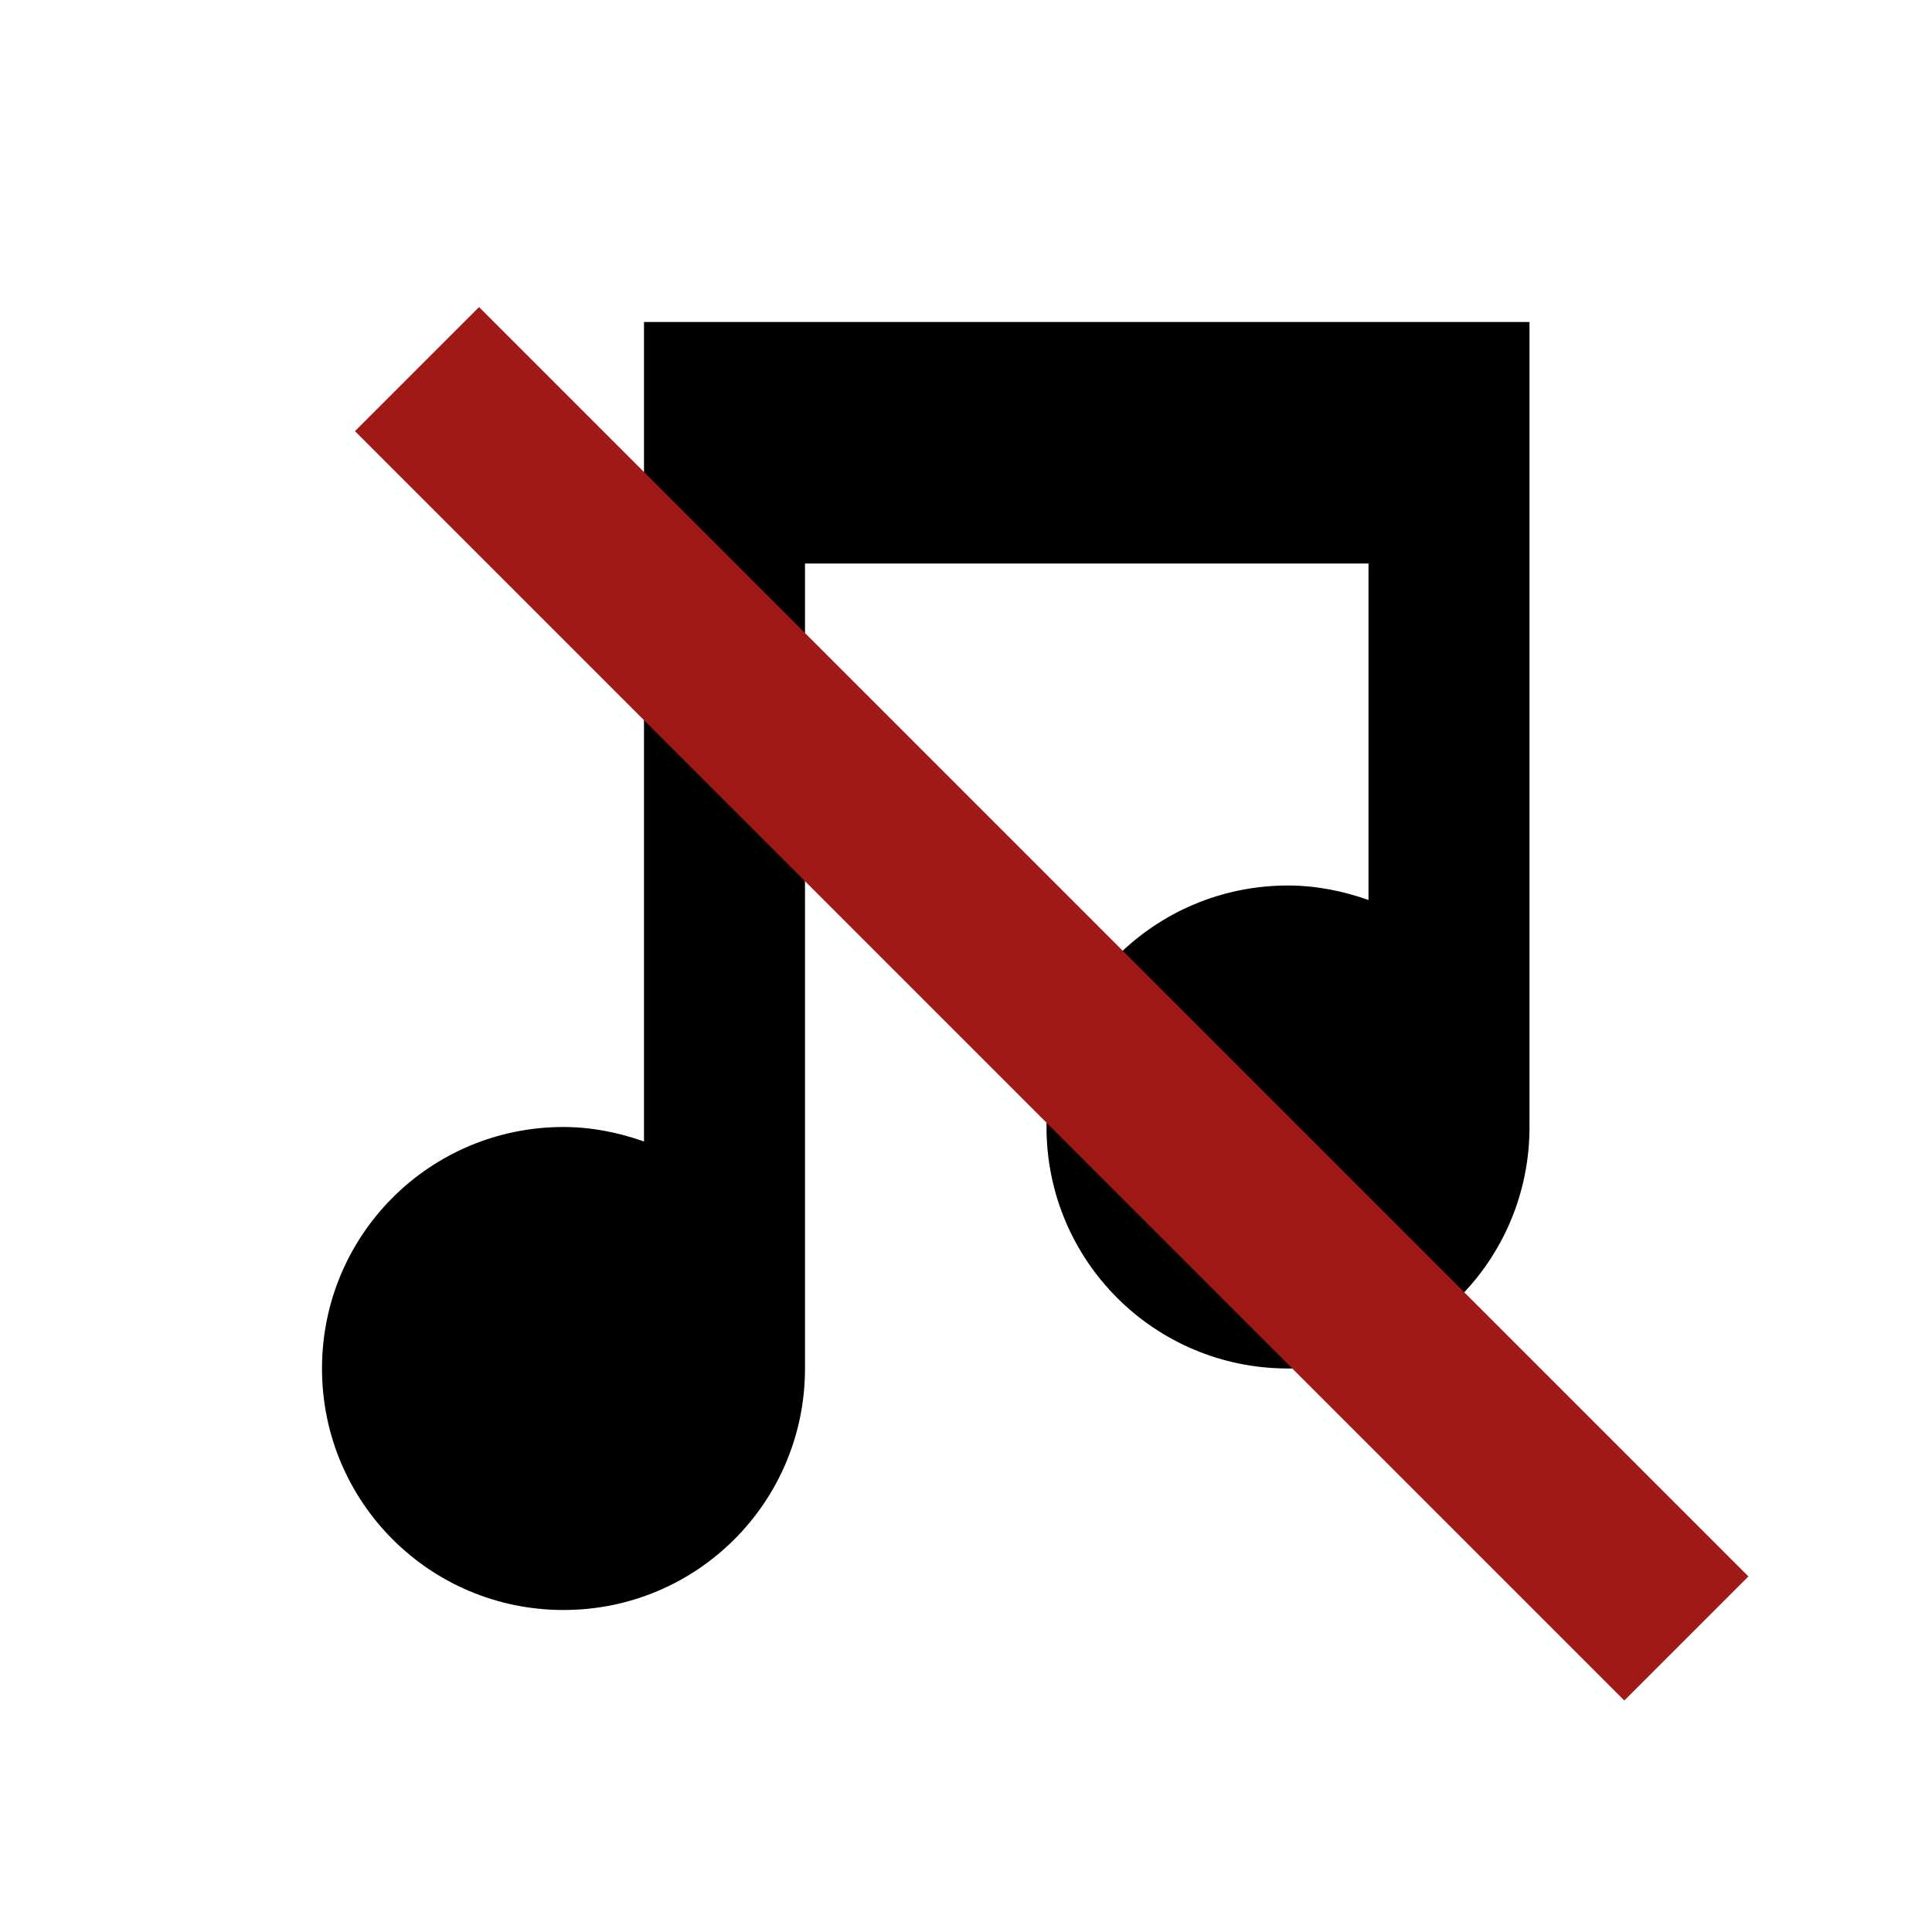<?xml version="1.0" encoding="UTF-8"?><svg id="Ebene_1" xmlns="http://www.w3.org/2000/svg" viewBox="0 0 24 24"><defs><style>.cls-1{fill:none;}.cls-2{fill:#9f1915;}</style></defs><rect class="cls-1" y="0" width="24" height="24"/><path d="M8,4V14.18c-.31-.11-.65-.18-1-.18-1.66,0-3,1.34-3,3s1.34,3,3,3,3-1.34,3-3V7h7v4.18c-.31-.11-.65-.18-1-.18-1.66,0-3,1.34-3,3s1.34,3,3,3,3-1.34,3-3V4H8Z"/><rect class="cls-2" x="1.92" y="11.38" width="22.3" height="2.18" transform="translate(12.64 -5.59) rotate(45)"/></svg>